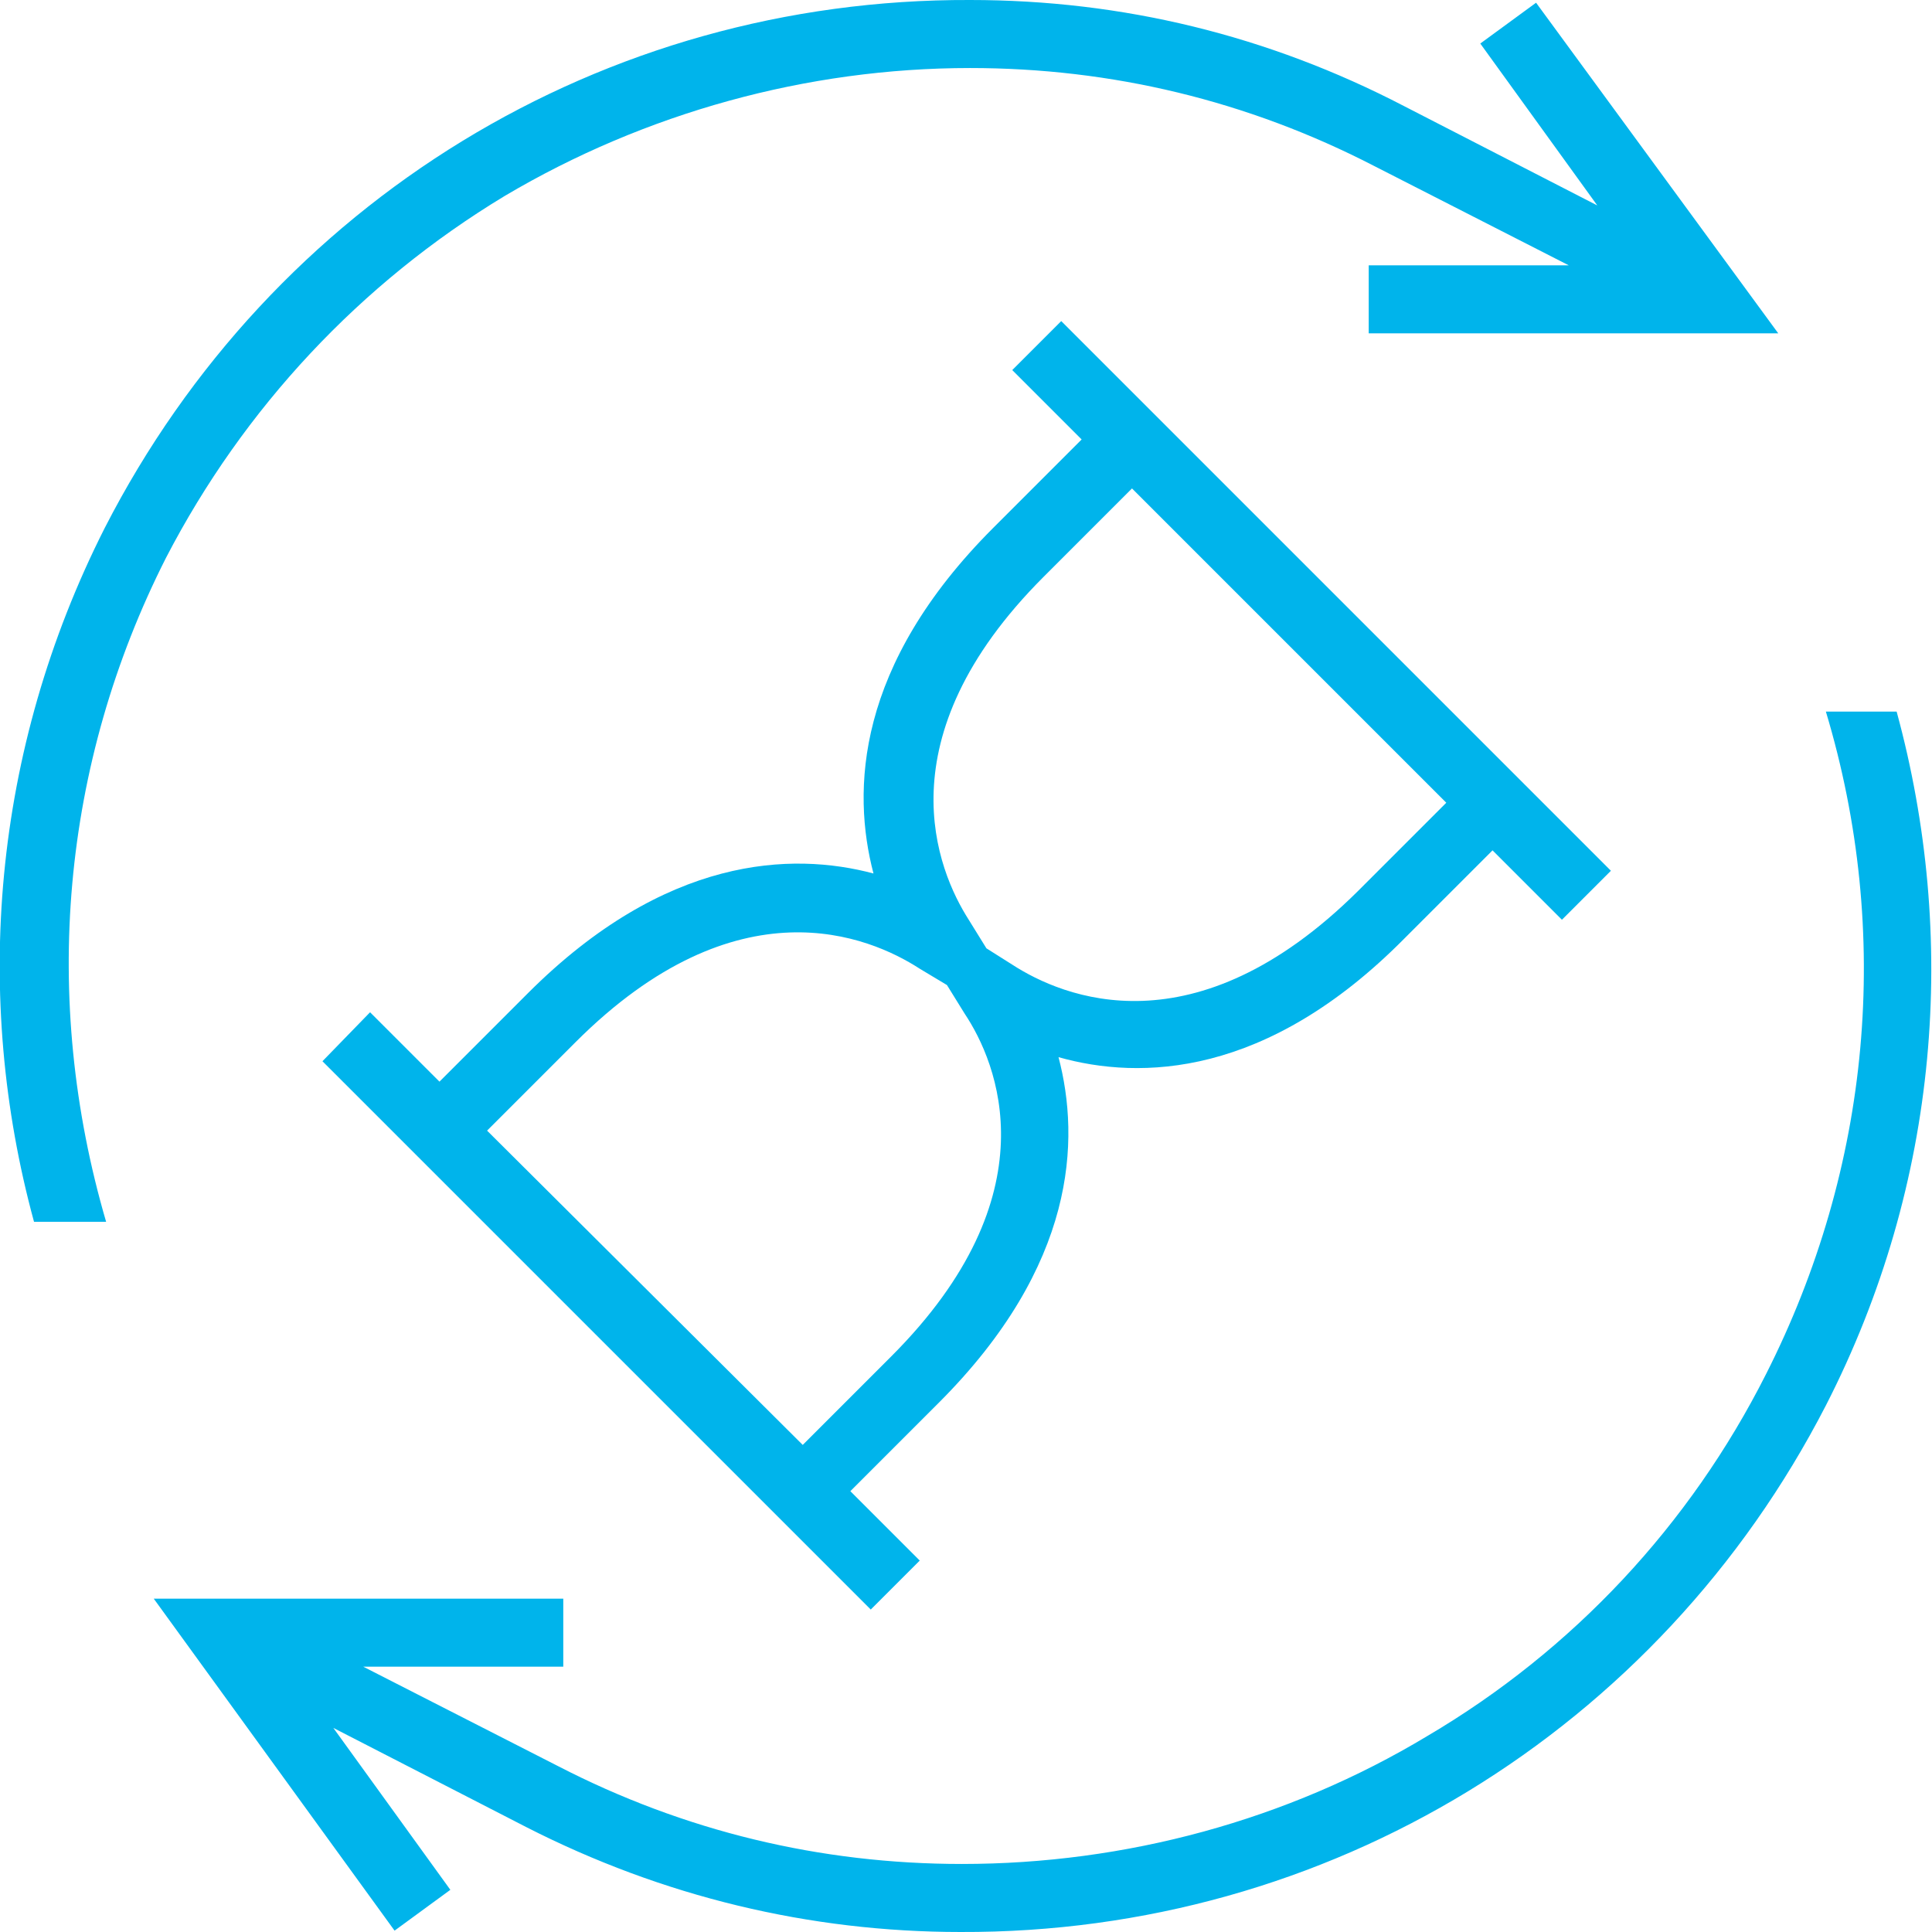 <?xml version="1.0" encoding="UTF-8"?> <!-- Generator: Adobe Illustrator 21.1.0, SVG Export Plug-In . SVG Version: 6.00 Build 0) --> <svg xmlns="http://www.w3.org/2000/svg" xmlns:xlink="http://www.w3.org/1999/xlink" id="Layer_1" x="0px" y="0px" viewBox="0 0 142 142" style="enable-background:new 0 0 142 142;" xml:space="preserve"> <style type="text/css"> .st0{clip-path:url(#SVGID_2_);fill:#00B4EB;} </style> <g> <defs> <rect id="SVGID_1_" width="142" height="142"></rect> </defs> <clipPath id="SVGID_2_"> <use xlink:href="#SVGID_1_" style="overflow:visible;"></use> </clipPath> <path class="st0" d="M103.2,69l6.5-6.5l5.1,5.1l3.6-3.6l-8.6-8.6L86.2,31.8L78,23.6l-3.6,3.6l5.1,5.1L73,38.8 c-10.1,10.1-10.4,19.3-8.8,25.4c-6-1.6-15.3-1.3-25.4,8.8l-6.5,6.5l-5.1-5.1L23.7,78l8.6,8.6l24.9,24.9l6.8,6.8l3.6-3.6l-5.1-5.1 l6.5-6.5c10.1-10.1,10.4-19.3,8.8-25.4C83.8,79.4,93.1,79.2,103.2,69 M65.5,99.7l-6.5,6.5L35.8,83.1l6.5-6.5 c11.9-11.9,21.6-7.8,25.3-5.4l2,1.2l1.3,2.1C73.3,78.1,77.4,87.8,65.5,99.7 M74.4,70.9l-1.9-1.2l-1.3-2.1 c-2.3-3.6-6.4-13.3,5.5-25.2l6.5-6.5l23.1,23.1l-6.5,6.5C87.8,77.4,78.1,73.3,74.4,70.9"></path> <path class="st0" d="M134.2,52.3c4.9,16.3,3.3,33.5-4.4,48.7c-5.6,11.1-14.2,20.3-24.9,26.6c-10.3,6.2-22.2,9.4-34.2,9.4 c-10.4,0-20.4-2.4-29.7-7.2l-14.3-7.3l14.7,0l0-5l-30.1,0l17.7,24.4l4.1-3L24.5,127l14.2,7.3c10,5.1,20.8,7.7,31.9,7.7 c27,0.1,51.3-14.8,63.6-38.7c8.4-16.4,9.7-34.5,5.2-51H134.2z"></path> <path class="st0" d="M12.2,41C17.9,30,26.5,20.8,37.1,14.4C47.4,8.3,59.3,5,71.3,5c10.4,0,20.4,2.4,29.7,7.2l14.3,7.3l-14.7,0l0,5 l30.1,0L112.9,0.2l-4.1,3l8.6,11.9l-14.2-7.3C93.2,2.6,82.5,0,71.3,0C44.3-0.1,20,14.8,7.7,38.8c-8.3,16.4-9.7,34.5-5.2,51h5.3 C3,73.4,4.5,56.2,12.2,41"></path> </g> </svg> 
